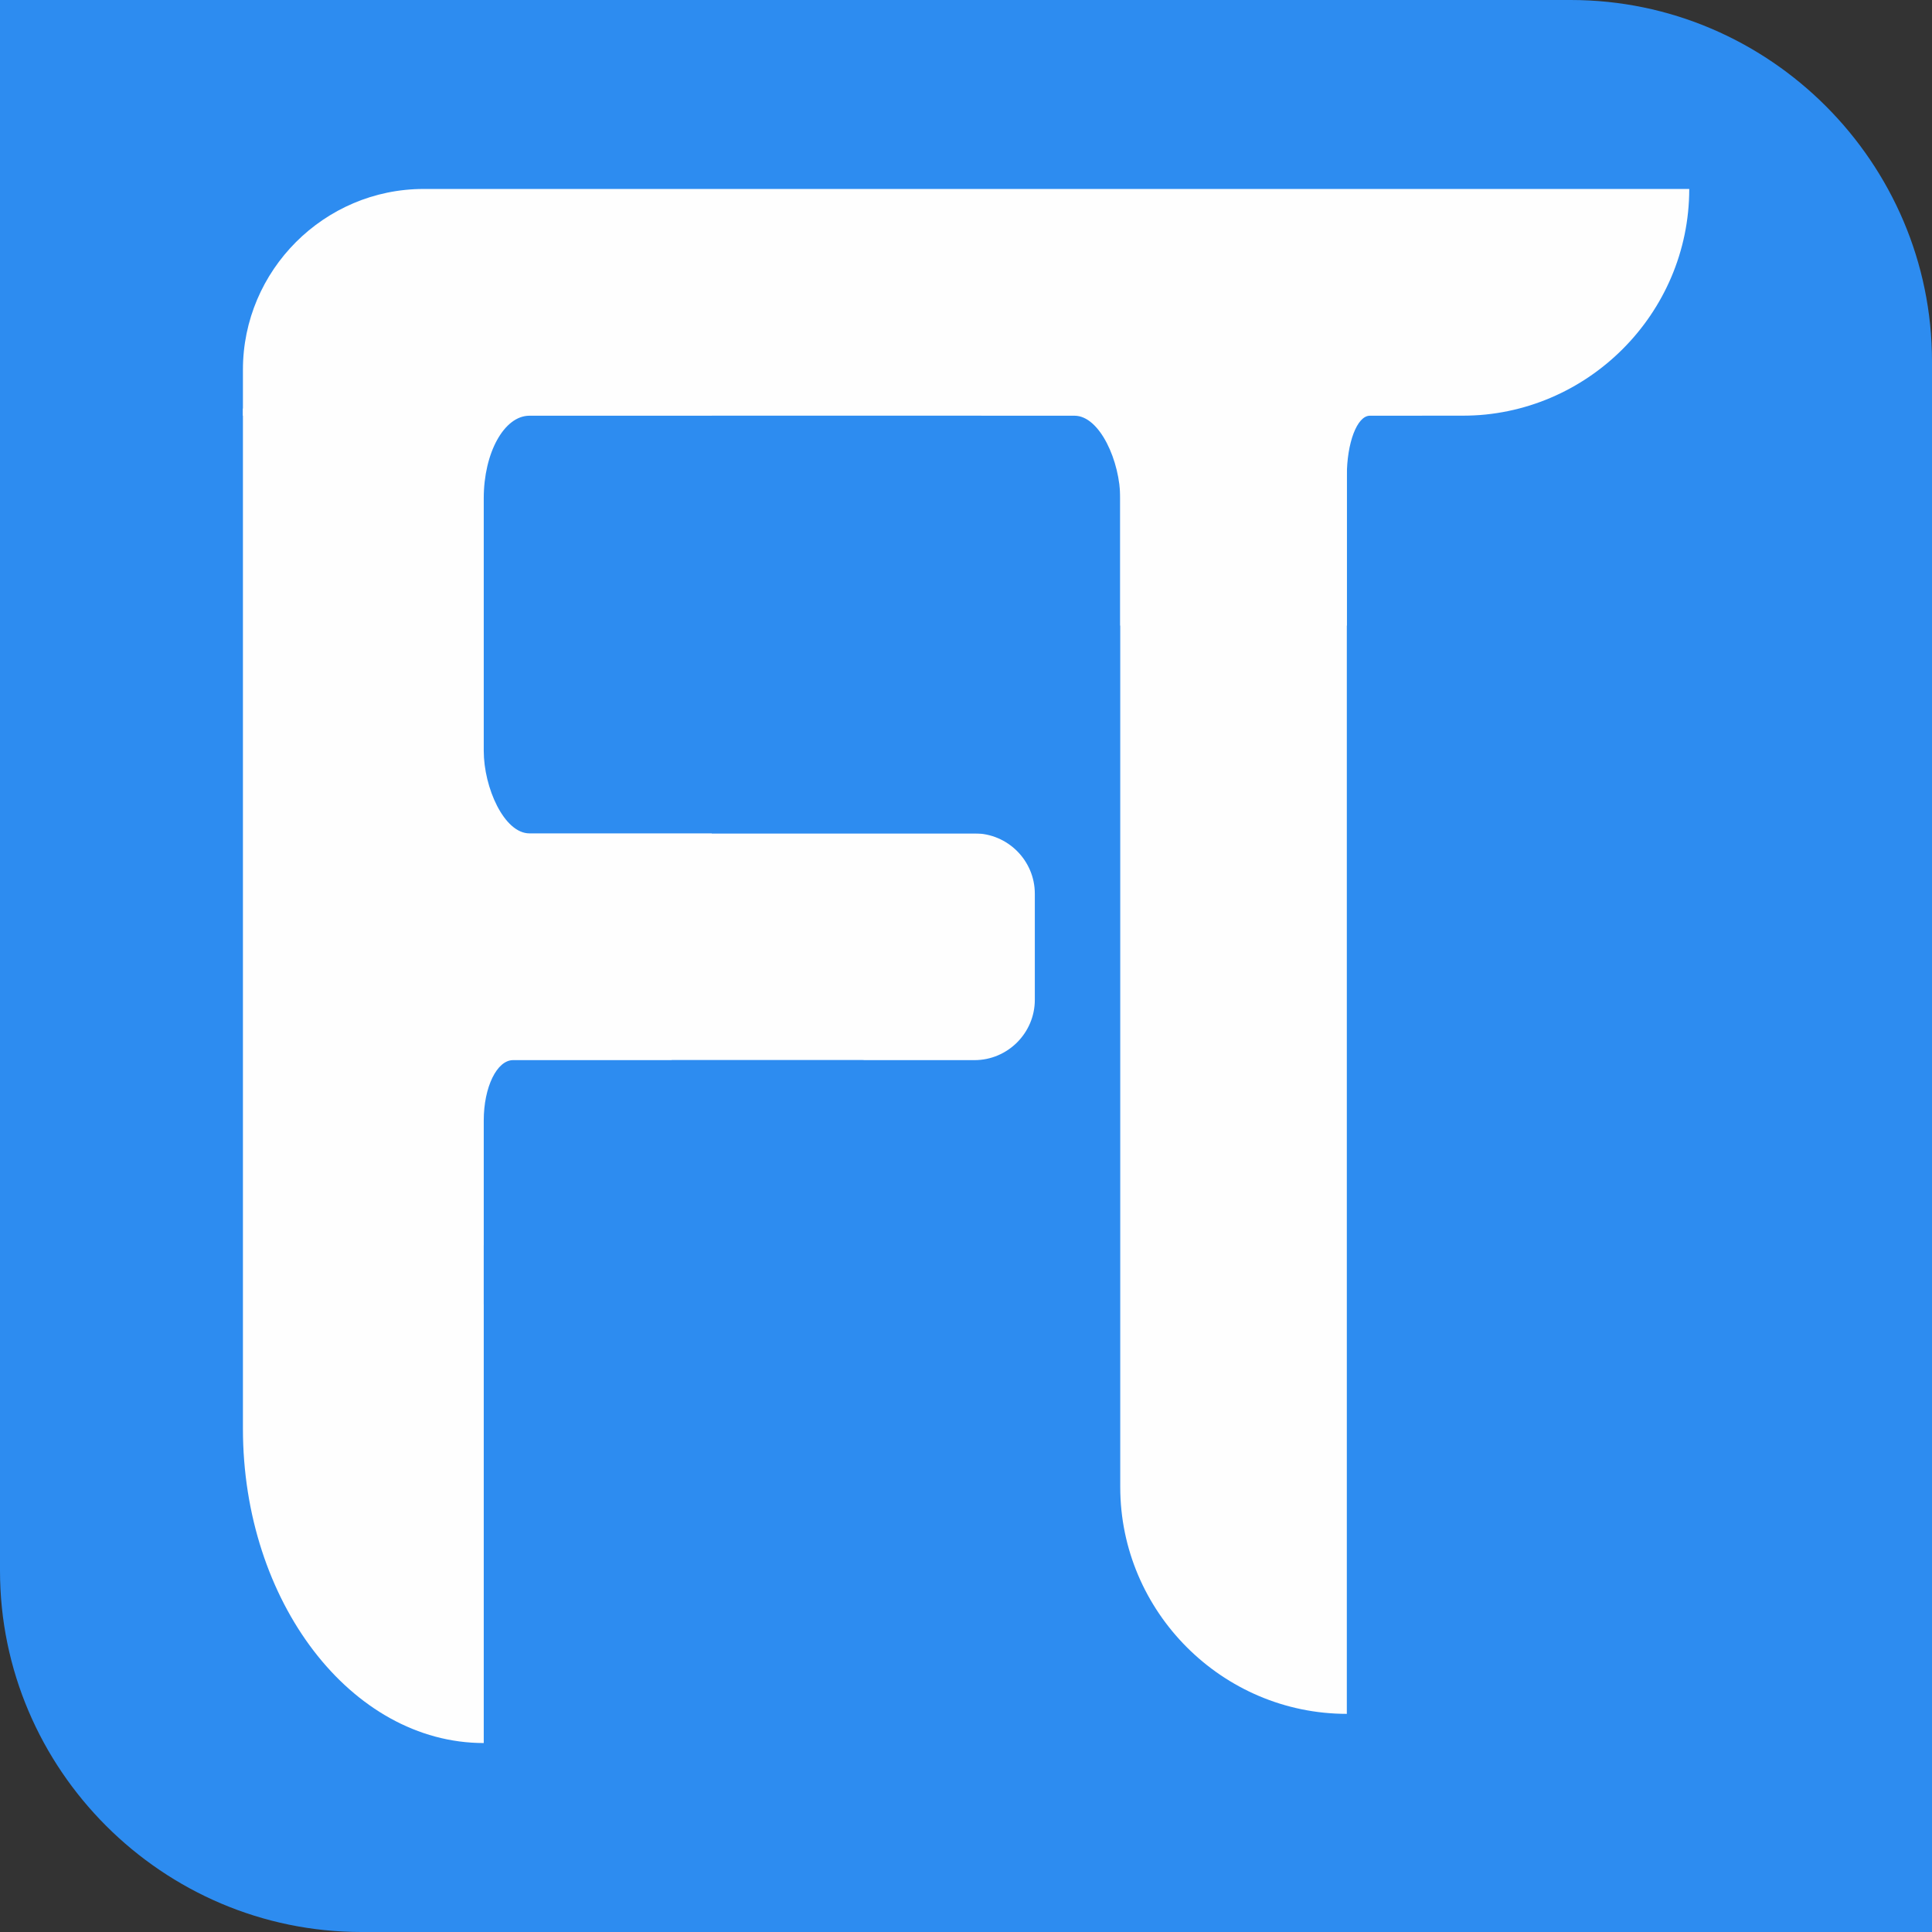 <?xml version="1.0" encoding="UTF-8"?>
<!DOCTYPE svg PUBLIC "-//W3C//DTD SVG 1.1//EN" "http://www.w3.org/Graphics/SVG/1.1/DTD/svg11.dtd">
<!-- Creator: CorelDRAW X8 -->
<svg xmlns="http://www.w3.org/2000/svg" xml:space="preserve" width="160.417mm" height="160.417mm" version="1.1" style="shape-rendering:geometricPrecision; text-rendering:geometricPrecision; image-rendering:optimizeQuality; fill-rule:evenodd; clip-rule:evenodd"
viewBox="0 0 10991 10991"
 xmlns:xlink="http://www.w3.org/1999/xlink">
 <rect x="0" y="0" width="10991" height="10991" fill="#333333" stroke="none"/>
 <defs>
  <style type="text/css">
   <![CDATA[
    .fil2 {fill:#FEFEFE}
    .fil0 {fill:#2D8CF0}
    .fil1 {fill:#FEFEFE}
   ]]>
  </style>
 </defs>
 <g id="图层_x0020_1">
  <path class="fil0" d="M0 0l8936 0c1130,0 2055,925 2055,2056l0 8935 -8935 0c-1131,0 -2056,-925 -2056,-2055l0 -8936z"/>
  <g id="_2463676891328">
   <path class="fil1" d="M1382 2324l1370 0 0 7592 0 0c-754,0 -1370,-804 -1370,-1788l0 -5804z"/>
   <path class="fil2" d="M2410 1075l7200 0 0 0c0,710 -581,1290 -1290,1290l-6938 0 0 -262c0,-565 462,-1028 1028,-1028z"/>
   <path class="fil2" d="M2155 4741l3389 0c188,0 343,154 343,343l0 604c0,189 -155,343 -343,343l-3389 0 0 -1290z"/>
   <rect class="fil2" x="2468" y="2123" width="1581" height="2872"/>
   <rect class="fil2" x="5582" y="1522" width="2508" height="2037"/>
   <rect class="fil0" x="2752" y="2365" width="3621" height="2376" rx="260" ry="470"/>
   <rect class="fil2" x="2015" y="5901" width="1806" height="1184"/>
   <rect class="fil0" x="7662" y="2365" width="1830" height="1731" rx="131" ry="343"/>
   <path class="fil2" d="M6373 1522l0 6938c0,709 580,1290 1289,1290l0 0 0 -8228 -1289 0z"/>
   <rect class="fil0" x="2752" y="6031" width="2321" height="1731" rx="167" ry="343"/>
  </g>
 </g>
</svg>
